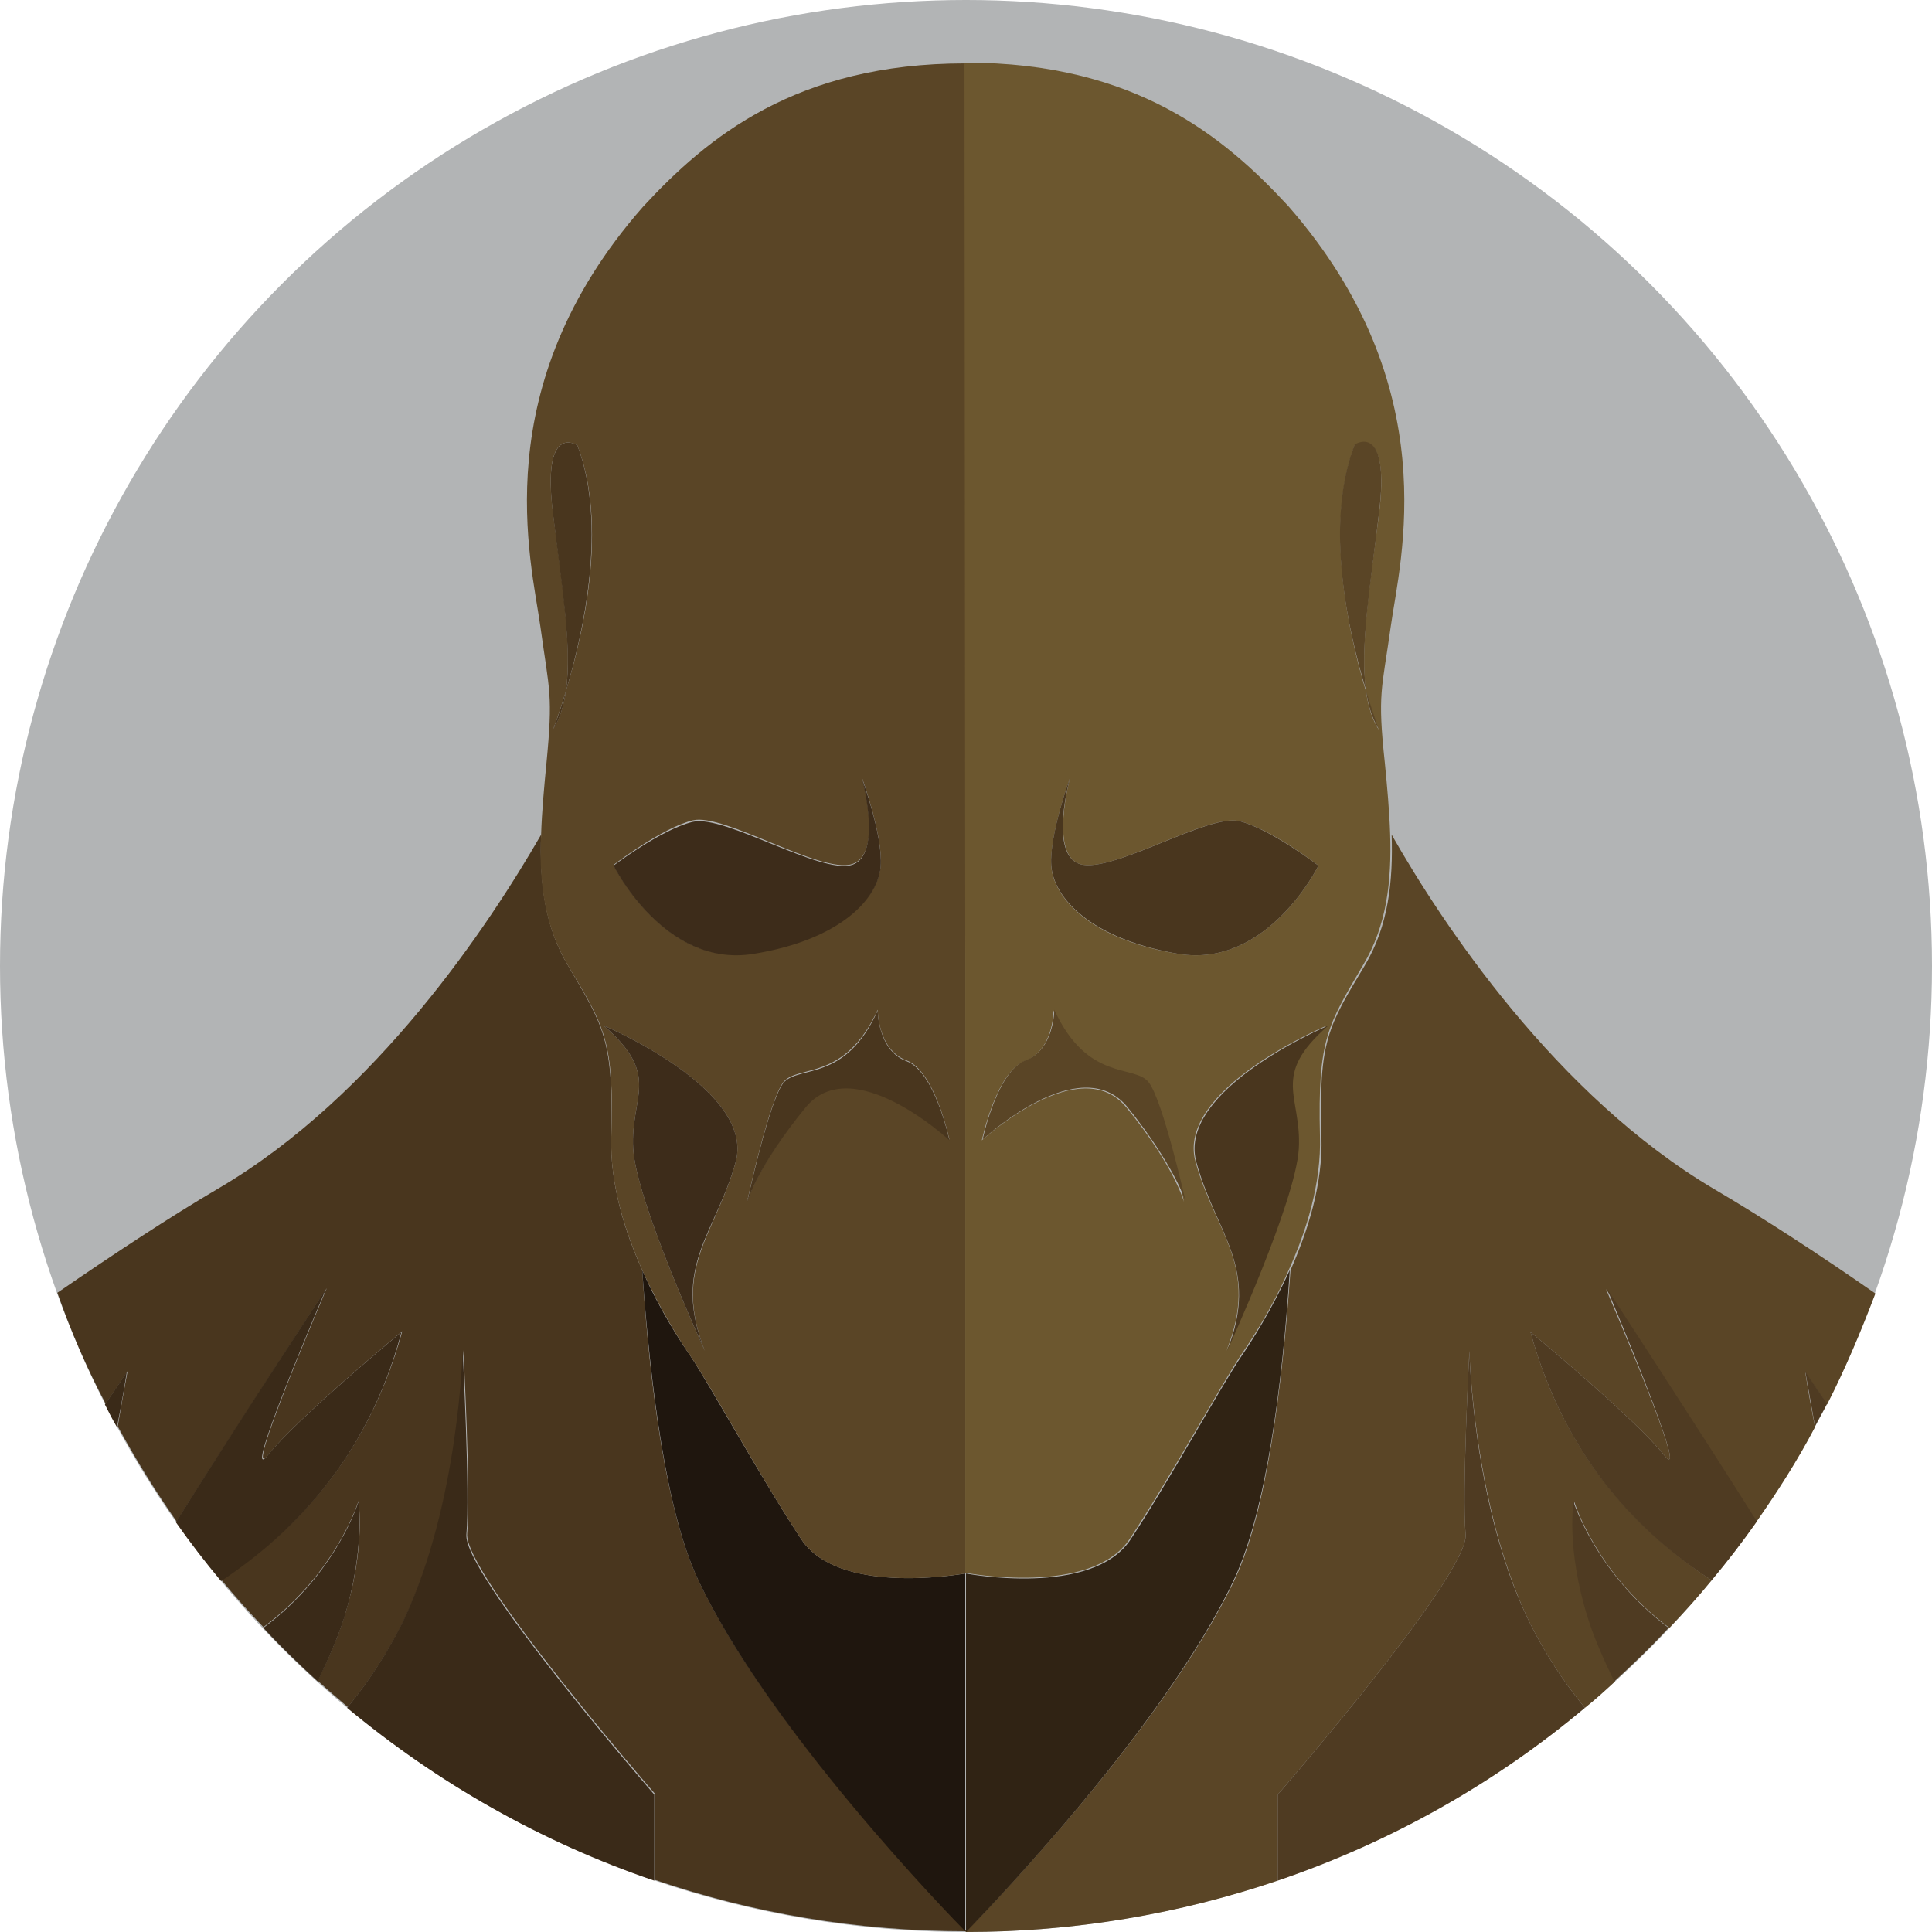 <svg xmlns="http://www.w3.org/2000/svg" width="256" height="256"><circle fill="#B2B4B5" cx="128" cy="128" r="128"/><path fill="#49361E" d="M92.4 209.1c-4.1-8.9-6.3-25.1-7.3-40.8-2.3-5.1-4.3-11.4-4.1-17.7.3-12.8-1-14.6-5.7-22.6-3.2-5.3-3.8-11.3-3.6-17.4-6.8 11.8-21.8 34.6-42.8 46.9-6.3 3.7-13.6 8.5-21.3 13.8 1.8 5.1 3.9 10 6.4 14.7 1.8-2.6 2.9-4.3 2.9-4.3s-.6 3.2-1.3 7.3c2.4 4.4 5 8.6 7.8 12.6 7.8-12.4 19.9-30.9 19.9-30.9s-11.5 26.8-7.7 22 17.7-16.3 17.7-16.3c-4.7 17.2-14.9 27-24 32.9 1.8 2.2 3.7 4.3 5.6 6.3 9.7-7.2 12.6-16.7 12.6-16.7s1 6.2-1.9 15.4c-.8 2.6-2.1 5.5-3.5 8.4 1.3 1.2 2.7 2.4 4 3.5 2.7-3.3 5.4-7.3 7.6-11.9 7.2-15.2 7.7-35.4 7.7-35.4s1 19 .5 24.3 24.9 34.5 24.9 34.5v11.4c12.9 4.4 26.8 6.8 41.2 6.8v-.1c-1.8-1.7-26.3-26.9-35.6-46.7z"/><path fill="#1F160E" d="M106.2 204c-5.1-7.7-12.1-20.4-14.7-24.3-1.3-1.9-4.1-6.1-6.4-11.4 1.1 15.7 3.2 31.9 7.3 40.8 9.2 19.8 33.7 45 35.5 46.8v-47.4c-1.3.2-16.8 2.8-21.7-4.5z"/><path fill="#5A4526" d="M75.3 128c4.8 8 6.1 9.9 5.7 22.6-.2 6.3 1.8 12.5 4.1 17.7 2.4 5.3 5.1 9.5 6.4 11.4 2.6 3.8 9.6 16.6 14.7 24.3 4.9 7.3 20.3 4.7 21.7 4.5V8.4c-22.4 0-34.2 9.8-42.7 19-21 23.9-14.8 46.9-13.6 55.6s1.7 8.9.8 18.2c-.3 3.1-.6 6.3-.7 9.4-.3 6.1.4 12.1 3.6 17.4zm22.2 25.9c-2.6 9.6-8.5 14-4.1 25.1 0 0-9.1-19.8-9.5-26.8s3.8-9.6-3.9-16.3c0 0 20 8.4 17.5 18zm1.5 5.3s2.9-13.4 4.8-15.8c1.9-2.4 8.1 0 12.5-9.6 0 0 0 5.3 3.8 6.7s5.7 10.5 5.7 10.5-12.9-12-19.2-4.3c-6.2 7.8-7.6 12.5-7.6 12.5zm13.9-44.7c4.2-1.3 1.3-11.5 1.3-11.5s2.8 7.7 2.5 11.7c-.3 4.1-5.1 9.6-16.9 11.6-11.8 2-18.5-11.7-18.5-11.7s6.4-4.9 10.5-5.9 16.9 7.1 21.1 5.8zM76.5 59c4.1 10.6.8 25-1.5 32.5-.3 2-.8 3.7-1.7 5.1 0 0 .8-2 1.7-5.1.8-5.8-.5-14-1.7-23.3-1.6-12.4 3.2-9.2 3.2-9.2z"/><path fill="#3D2C1A" d="M81.3 114.7s6.7 13.6 18.5 11.7 16.6-7.5 16.9-11.6-2.5-11.7-2.5-11.7 2.8 10.2-1.3 11.5c-4.2 1.3-16.9-6.7-21.1-5.7s-10.5 5.8-10.5 5.8z"/><path fill="#49361E" d="M75 91.5c-.9 3.2-1.7 5.1-1.7 5.1.9-1.3 1.4-3.1 1.7-5.1zm0 0c2.3-7.6 5.5-22 1.5-32.5 0 0-4.8-3.2-3.2 9.3 1.1 9.2 2.5 17.4 1.7 23.2z"/><path fill="#3D2C1A" d="M80 135.9c7.7 6.7 3.5 9.3 3.9 16.3s9.5 26.8 9.5 26.8c-4.5-11.2 1.5-15.6 4.1-25.1 2.5-9.6-17.5-18-17.5-18z"/><path fill="#49361E" d="M125.8 151.1s-1.9-9.1-5.7-10.5c-3.8-1.4-3.8-6.7-3.8-6.7-4.3 9.6-10.5 7.2-12.5 9.6-1.9 2.4-4.8 15.8-4.8 15.8s1.4-4.8 7.7-12.5c6.2-7.7 19.1 4.3 19.1 4.3z"/><path fill="#3A2A18" d="M13.9 186.1c.5 1 1 2 1.6 3 .8-4 1.3-7.3 1.3-7.3s-1.1 1.7-2.9 4.3zM47.5 199s-2.9 9.5-12.6 16.7c2.3 2.5 4.7 4.8 7.2 7.1 1.4-2.9 2.7-5.9 3.5-8.4 2.8-9.2 1.9-15.4 1.9-15.4zm5.7-22.5S39.3 188 35.5 192.8s7.7-22 7.7-22-12.1 18.4-19.9 30.9c1.9 2.7 3.9 5.3 6 7.8 9-6 19.3-15.8 23.9-33zm8.6 26.8c.5-5.3-.5-24.3-.5-24.3s-.5 20.1-7.7 35.4c-2.2 4.6-4.9 8.6-7.6 11.9 11.9 9.9 25.7 17.8 40.7 22.9v-11.4s-25.4-29.2-24.9-34.5z"/><path fill="#5A4526" d="M184.4 110.6c.2 6.1-.4 12.1-3.6 17.4-4.8 8-6.1 9.9-5.7 22.6.2 6.3-1.8 12.5-4.1 17.7-1.1 15.7-3.2 31.9-7.3 40.8C154 229.7 128 256 127.9 256h.1c14.4 0 28.3-2.4 41.3-6.8v-11.4s25.4-29.2 24.9-34.5.5-24.3.5-24.3.5 20.1 7.7 35.4c2.2 4.6 4.9 8.6 7.6 11.9 1.4-1.1 2.7-2.3 4-3.5-1.4-2.9-2.7-5.9-3.5-8.4-2.9-9.2-1.9-15.4-1.9-15.4s2.9 9.5 12.6 16.7c1.9-2 3.8-4.1 5.6-6.3-9-6-19.3-15.7-24-32.9 0 0 13.9 11.5 17.7 16.3s-7.7-22-7.7-22 12.1 18.4 19.9 30.9c2.8-4 5.5-8.2 7.8-12.6-.8-4-1.3-7.3-1.3-7.3s1.1 1.7 2.9 4.3c2.4-4.7 4.5-9.7 6.4-14.7-7.6-5.3-15-10.1-21.3-13.8-21-12.4-36.1-35.2-42.8-47z"/><path fill="#302314" d="M163.6 209.1c4.1-8.9 6.3-25.1 7.3-40.8-2.4 5.3-5.1 9.5-6.4 11.4-2.6 3.8-9.6 16.6-14.7 24.3-5.1 7.7-21.8 4.5-21.8 4.5V256s26-26.3 35.6-46.9z"/><path fill="#6C572F" d="M127.9 126.5v81.9s16.7 3.2 21.8-4.5c5.1-7.7 12.1-20.4 14.7-24.3 1.3-1.9 4.1-6.1 6.4-11.4 2.3-5.1 4.3-11.4 4.1-17.7-.3-12.8 1-14.6 5.7-22.6 3.2-5.3 3.8-11.3 3.6-17.4-.1-3.1-.4-6.3-.7-9.4-1-9.3-.4-9.6.8-18.2s7.4-31.6-13.6-55.6c-8.5-9.2-20.3-19-42.7-19h-.2l.1 118.2zm21.4 20.3c-6.2-7.7-19.2 4.3-19.2 4.3s1.9-9.1 5.7-10.5 3.8-6.7 3.8-6.7c4.3 9.6 10.5 7.2 12.5 9.6 1.9 2.4 4.8 15.8 4.8 15.8s-1.3-4.8-7.6-12.5zm22.7 5.4c-.4 7-9.5 26.8-9.5 26.8 4.5-11.2-1.5-15.6-4.1-25.1-2.6-9.6 17.4-18 17.4-18-7.5 6.7-3.4 9.3-3.8 16.3zm7.5-93.2s4.8-3.2 3.2 9.3c-1.2 9.3-2.5 17.5-1.7 23.3.9 3.2 1.7 5.1 1.7 5.1-.9-1.4-1.4-3.1-1.7-5.1-2.3-7.6-5.5-22-1.5-32.6zm-37.7 44s-2.8 10.2 1.3 11.5c4.2 1.3 16.9-6.7 21.1-5.7s10.5 5.9 10.5 5.9-6.7 13.6-18.5 11.7-16.6-7.5-16.9-11.6c-.3-4.1 2.5-11.8 2.5-11.8z"/><path fill="#49361E" d="M156.2 126.4c11.8 1.9 18.5-11.7 18.5-11.7s-6.4-4.9-10.5-5.9-16.9 7-21.1 5.7c-4.2-1.3-1.3-11.5-1.3-11.5s-2.8 7.7-2.5 11.7c.3 4.2 5.1 9.7 16.9 11.7z"/><path fill="#5A4526" d="M181 91.5c.3 2 .8 3.7 1.7 5.1 0 .1-.7-1.9-1.7-5.1zm1.7-23.3c1.6-12.5-3.2-9.3-3.2-9.3-4.1 10.6-.8 25 1.5 32.5-.8-5.7.6-13.9 1.7-23.2z"/><path fill="#49361E" d="M158.5 153.9c2.6 9.6 8.5 14 4.1 25.1 0 0 9.1-19.8 9.5-26.8s-3.8-9.6 3.9-16.3c0 0-20 8.4-17.5 18z"/><path fill="#5A4526" d="M152.2 143.4c-1.9-2.4-8.1 0-12.5-9.6 0 0 0 5.3-3.8 6.7s-5.7 10.5-5.7 10.5 12.9-12 19.2-4.3c6.2 7.7 7.7 12.5 7.7 12.5s-3-13.4-4.9-15.8z"/><path fill="#4F3B22" d="M240.5 189c.5-1 1.1-2 1.6-3-1.8-2.6-2.9-4.3-2.9-4.3s.6 3.3 1.3 7.3zm-20 3.8c-3.8-4.8-17.7-16.3-17.7-16.3 4.7 17.2 14.9 27 24 32.9 2.1-2.5 4.1-5.1 6-7.8-7.8-12.4-19.9-30.9-19.9-30.9s11.4 26.9 7.6 22.1zm-12 6.2s-1 6.2 1.9 15.4c.8 2.6 2.1 5.5 3.5 8.4 2.5-2.3 4.9-4.6 7.2-7.1-9.6-7.2-12.6-16.7-12.6-16.7zm-13.8-20s-1 19-.5 24.3-24.9 34.5-24.9 34.5v11.4c15-5.1 28.8-12.9 40.7-22.9-2.7-3.3-5.4-7.3-7.6-11.9-7.3-15.2-7.7-35.4-7.7-35.4z"/></svg>